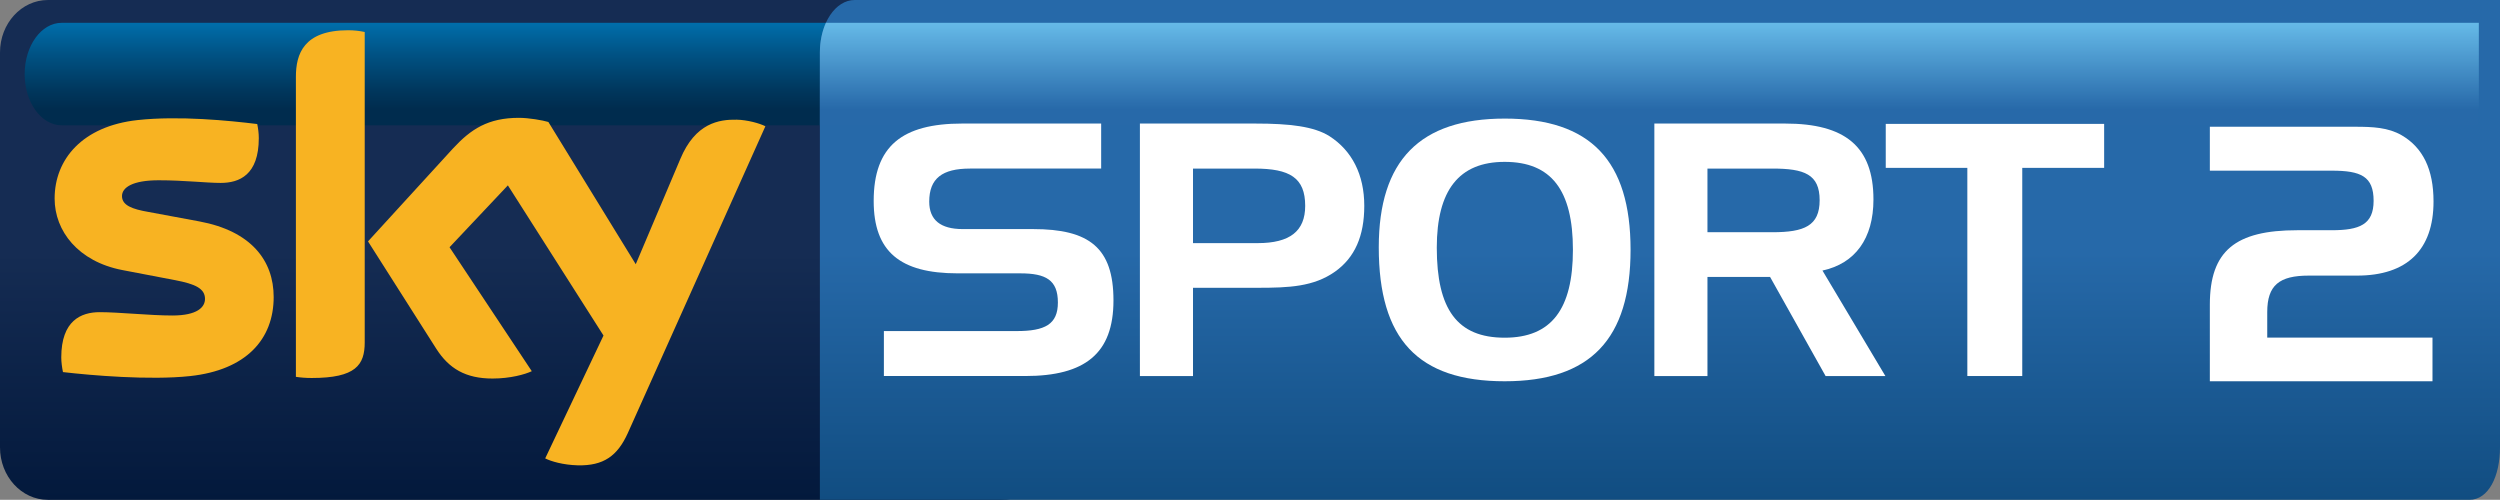 <?xml version="1.0" encoding="UTF-8" standalone="no"?>
<svg xmlns:rdf="http://www.w3.org/1999/02/22-rdf-syntax-ns#" xmlns="http://www.w3.org/2000/svg" xmlns:cc="http://creativecommons.org/ns#" xmlns:dc="http://purl.org/dc/elements/1.1/" version="1.1" xml:space="preserve" height="119.96" width="600" enable-background="new 0 0 595.276 841.89" y="0px" x="0px" viewBox="0 0 600 119.958"><rect x="0" y="0" width="600" height="119.958" fill="#808080" stroke="none"/> <defs> <linearGradient id="c" y2="776.89" gradientUnits="userSpaceOnUse" gradientTransform="matrix(-8.2898e-7 24.604 -17.017 -0 392.29 5.465)" y1="776.89" x1="0" x2="1"> <stop stop-color="#66bae8" offset="0"/> <stop stop-color="#2769a9" offset=".844"/> <stop stop-color="#2769a9" offset="1"/> </linearGradient> <linearGradient id="d" gradientUnits="userSpaceOnUse" gradientTransform="matrix(-0 -119.97 83.283 -0 398.39 119.96)" x1="0" x2="1" y1="0" y2="0"> <stop stop-color="#114d81" offset="0"/> <stop stop-color="#2669a9" offset=".495"/> <stop stop-color="#2669a9" offset="1"/> </linearGradient> <linearGradient id="f" gradientUnits="userSpaceOnUse" gradientTransform="matrix(-0 24.604 -24.604 -0 109.07 5.465)" x1="0" x2="1" y1="0" y2="0"> <stop stop-color="#006EAB" offset="0"/> <stop stop-color="#005385" offset=".299"/> <stop stop-color="#00375D" offset=".657"/> <stop stop-color="#002C4E" offset=".844"/> <stop stop-color="#002C4E" offset="1"/> </linearGradient> <linearGradient id="e" y2="776.69" gradientUnits="userSpaceOnUse" gradientTransform="matrix(-0 -119.97 119.97 -0 125.94 119.96)" y1="776.69" x1="0" x2="1"> <stop stop-color="#03193c" offset="0"/> <stop stop-color="#152c53" offset=".495"/> <stop stop-color="#152c53" offset="1"/> </linearGradient> </defs> <path fill="url(#e)" d="m11.507 0c-6.365 0-11.507 5.633-11.507 12.597v94.763c0 6.96 5.142 12.6 11.507 12.6h228.89c6.34 0 11.5-5.64 11.5-12.6v-94.763c0-6.964-5.16-12.598-11.5-12.598l-228.89 0z"/> <path fill="url(#f)" d="m14.799 5.478c-4.902 0-8.881 5.513-8.881 12.297 0 6.797 3.979 12.297 8.881 12.297h188.54c4.9 0 8.89-5.5 8.89-12.297 0 0-3.99-12.297-8.89-12.297l-188.54-0.001z"/> <path fill="#f8b322" d="m65.682 71.285c0 10.14-6.604 17.524-20.063 18.974-9.72 1.043-23.806-0.178-30.506-0.958-0.228-1.078-0.407-2.432-0.407-3.523 0-8.834 4.746-10.859 9.229-10.859 4.663 0 11.998 0.802 17.439 0.802 6.018 0 7.826-2.025 7.826-3.979 0-2.529-2.397-3.573-7.06-4.483l-12.775-2.445c-10.597-2.037-16.254-9.373-16.254-17.151 0-9.469 6.701-17.392 19.874-18.843 9.972-1.09 22.102 0.132 28.753 0.948 0.228 1.126 0.373 2.217 0.373 3.391 0 8.834-4.664 10.741-9.146 10.741-3.453 0-8.786-0.636-14.899-0.636-6.209 0-8.787 1.713-8.787 3.798 0 2.219 2.447 3.129 6.331 3.801l12.189 2.266c12.5 2.312 17.883 9.42 17.883 18.157m21.851 10.872c0 5.431-2.134 8.559-12.717 8.559-1.404 0-2.625-0.096-3.801-0.275v-71.99c0-5.478 1.847-11.195 12.538-11.195 1.355 0 2.709 0.144 3.98 0.42v74.483zm43.307 27.852c1.4 0.71 4.26 1.57 7.84 1.67 6.16 0.13 9.5-2.22 12-7.75l33.01-73.624c-1.36-0.718-4.39-1.533-6.85-1.581-4.24-0.085-9.96 0.766-13.58 9.467l-10.68 25.221-20.97-34.137c-1.36-0.408-4.67-0.996-7.06-0.996-7.42 0-11.54 2.709-15.85 7.371l-20.375 22.284 16.405 25.806c3.03 4.711 7 7.108 13.48 7.108 4.27 0 7.79-0.996 9.42-1.761l-19.74-29.751 14-14.85 22.95 36.04-13.99 29.483z"/> <path fill="url(#d)" d="m205.13 0c-4.62 0-8.36 5.55-8.36 12.597v107.36h395.87c4.6 0 7.36-5.64 7.36-12.6v-107.36l-394.87-0.002z"/> <path fill="url(#c)" d="m198.21 5.478c-0.9 2.014-1.44 4.459-1.44 7.12v17.475h398.15v-24.596h-396.71z"/> <g fill="#fff" transform="matrix(.991 0 0 .991 0 -.001)"> <path d="m234.92 40.824c-6.73 0-9.88 2.384-9.88 8.01 0 4.43 2.73 6.644 8.09 6.644h17.04c13.62 0 19.49 4.513 19.49 17.28 0 12.864-6.89 18.308-21.37 18.308h-34.23v-10.89h32.18c6.82 0 9.96-1.621 9.96-6.91 0-5.446-2.89-7.068-9.11-7.068h-15.16c-13.96 0-20.34-5.275-20.34-17.535 0-13.286 6.89-18.743 21.45-18.743h33.64v10.903h-31.76z"/> <path d="m288.92 40.824v18.055h15.68c7.76 0 11.49-2.892 11.49-9.027 0-6.813-3.73-9.028-12.27-9.028h-14.9zm15.09-10.902c8.35 0 14.21 0.689 17.97 3.061 5.43 3.497 8.42 9.293 8.42 16.867 0 7.322-2.3 12.526-7.07 15.926-5.19 3.667-11.15 3.92-18.81 3.92h-15.6v21.37h-12.86v-61.146h27.95z"/> <path d="m347.96 59.978c0 14.908 4.93 21.806 16.44 21.806 11.32 0 16.53-6.898 16.53-21.297 0-14.388-5.21-21.286-16.53-21.286-11.08 0-16.44 6.896-16.44 20.777m16.44-31.259c20.77 0 30.49 10.142 30.49 31.766 0 21.636-9.72 31.849-30.49 31.849-21.03 0-30.49-10.213-30.49-32.442 0-21.031 9.95-31.173 30.49-31.173"/> <path d="m413.51 40.824v15.416h15.75c7.68 0 11.42-1.536 11.42-7.757 0-6.292-3.74-7.659-11.42-7.659h-15.75zm18.83-10.902c14.47 0 21.37 5.542 21.37 18.392 0 9.464-4.43 15.502-12.35 17.207l15.24 25.547h-14.48l-13.45-24.009h-15.16v24.009h-12.86v-61.146h31.69z"/> <path d="m456.69 40.653v-10.649h52.89v10.649h-19.83v50.412h-13.3v-50.412h-19.76z"/> <path d="m556.38 55.755h8.33c6.7 0 10.13-1.371 10.13-7.115 0-5.938-3.08-7.309-10.13-7.309h-29.53v-10.635h32.28 2.91c4.3 0 7.99 0.173 11.25 2.052 5.15 3.001 7.73 8.248 7.73 16.054 0 11.671-6.36 17.944-18.54 17.944h-11.68c-7.13 0-10.05 2.321-10.05 8.843v6.175h40.02v10.57h-53.92v-18.548c0-13.043 6.17-18.031 21.2-18.031"/> </g> </svg>
